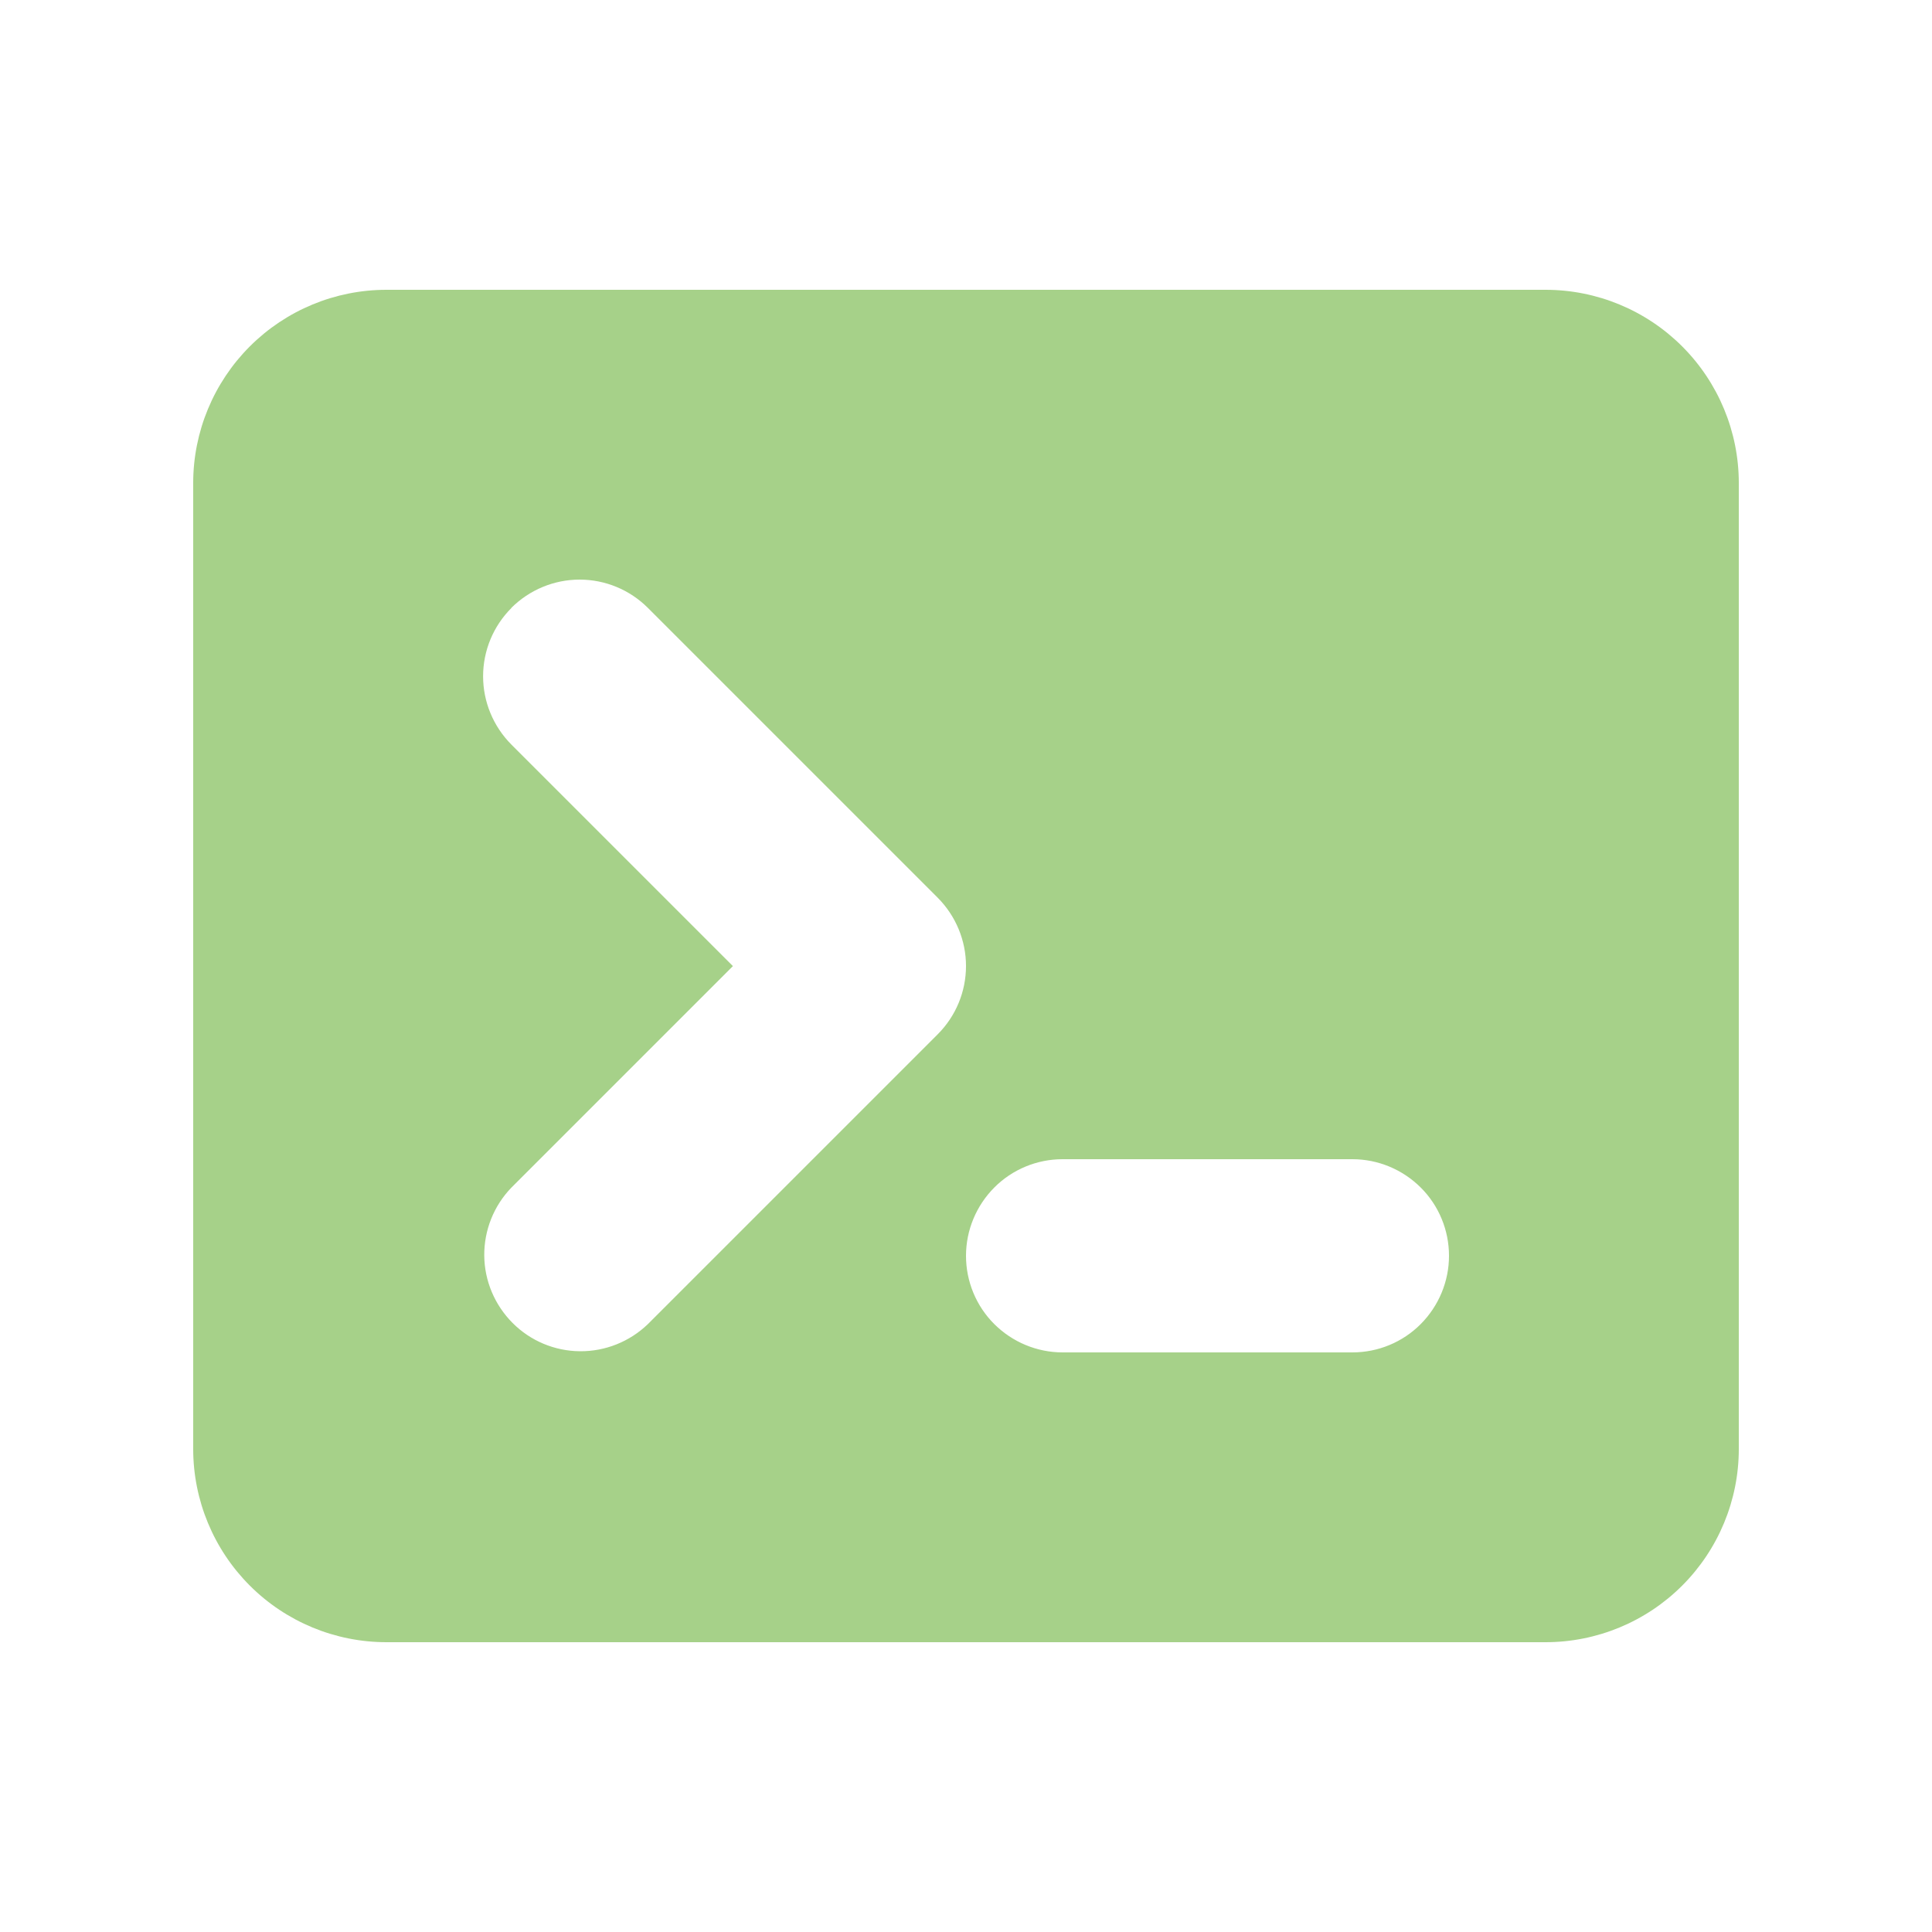 <svg xmlns="http://www.w3.org/2000/svg" version="1.1" xmlns:xlink="http://www.w3.org/1999/xlink" xmlns:svgjs="http://svgjs.com/svgjs" width="512" height="512" x="0" y="0" viewBox="0 0 20 20" style="enable-background:new 0 0 512 512" xml:space="preserve" class=""><g><path xmlns="http://www.w3.org/2000/svg" clip-rule="evenodd" d="m2 5c0-.53.211-1.039.586-1.414.375-.375.884-.586 1.414-.586h12c.53 0 1.039.211 1.414.586.375.375.586.884.586 1.414v10c0 .53-.211 1.039-.586 1.414s-.884.586-1.414.586h-12c-.53 0-1.039-.211-1.414-.586-.375-.375-.586-.884-.586-1.414zm3.293 1.293c.188-.187.442-.293.707-.293s.519.105.707.293l3 3c.187.188.293.442.293.707 0 .265-.105.519-.293.707l-3 3c-.189.182-.441.283-.703.281s-.513-.107-.698-.293-.291-.436-.293-.698c-.002-.262.099-.515.281-.703l2.293-2.293-2.293-2.293c-.187-.188-.293-.442-.293-.707s.105-.519.293-.707zm5.707 5.707c-.265 0-.52.105-.707.293s-.293.442-.293.707.105.52.293.707.442.293.707.293h3c.265 0 .52-.105.707-.293s.293-.442.293-.707-.105-.52-.293-.707-.442-.293-.707-.293z" fill="#a6d189" fill-rule="evenodd" data-original="#000000" class=""></path></g></svg>